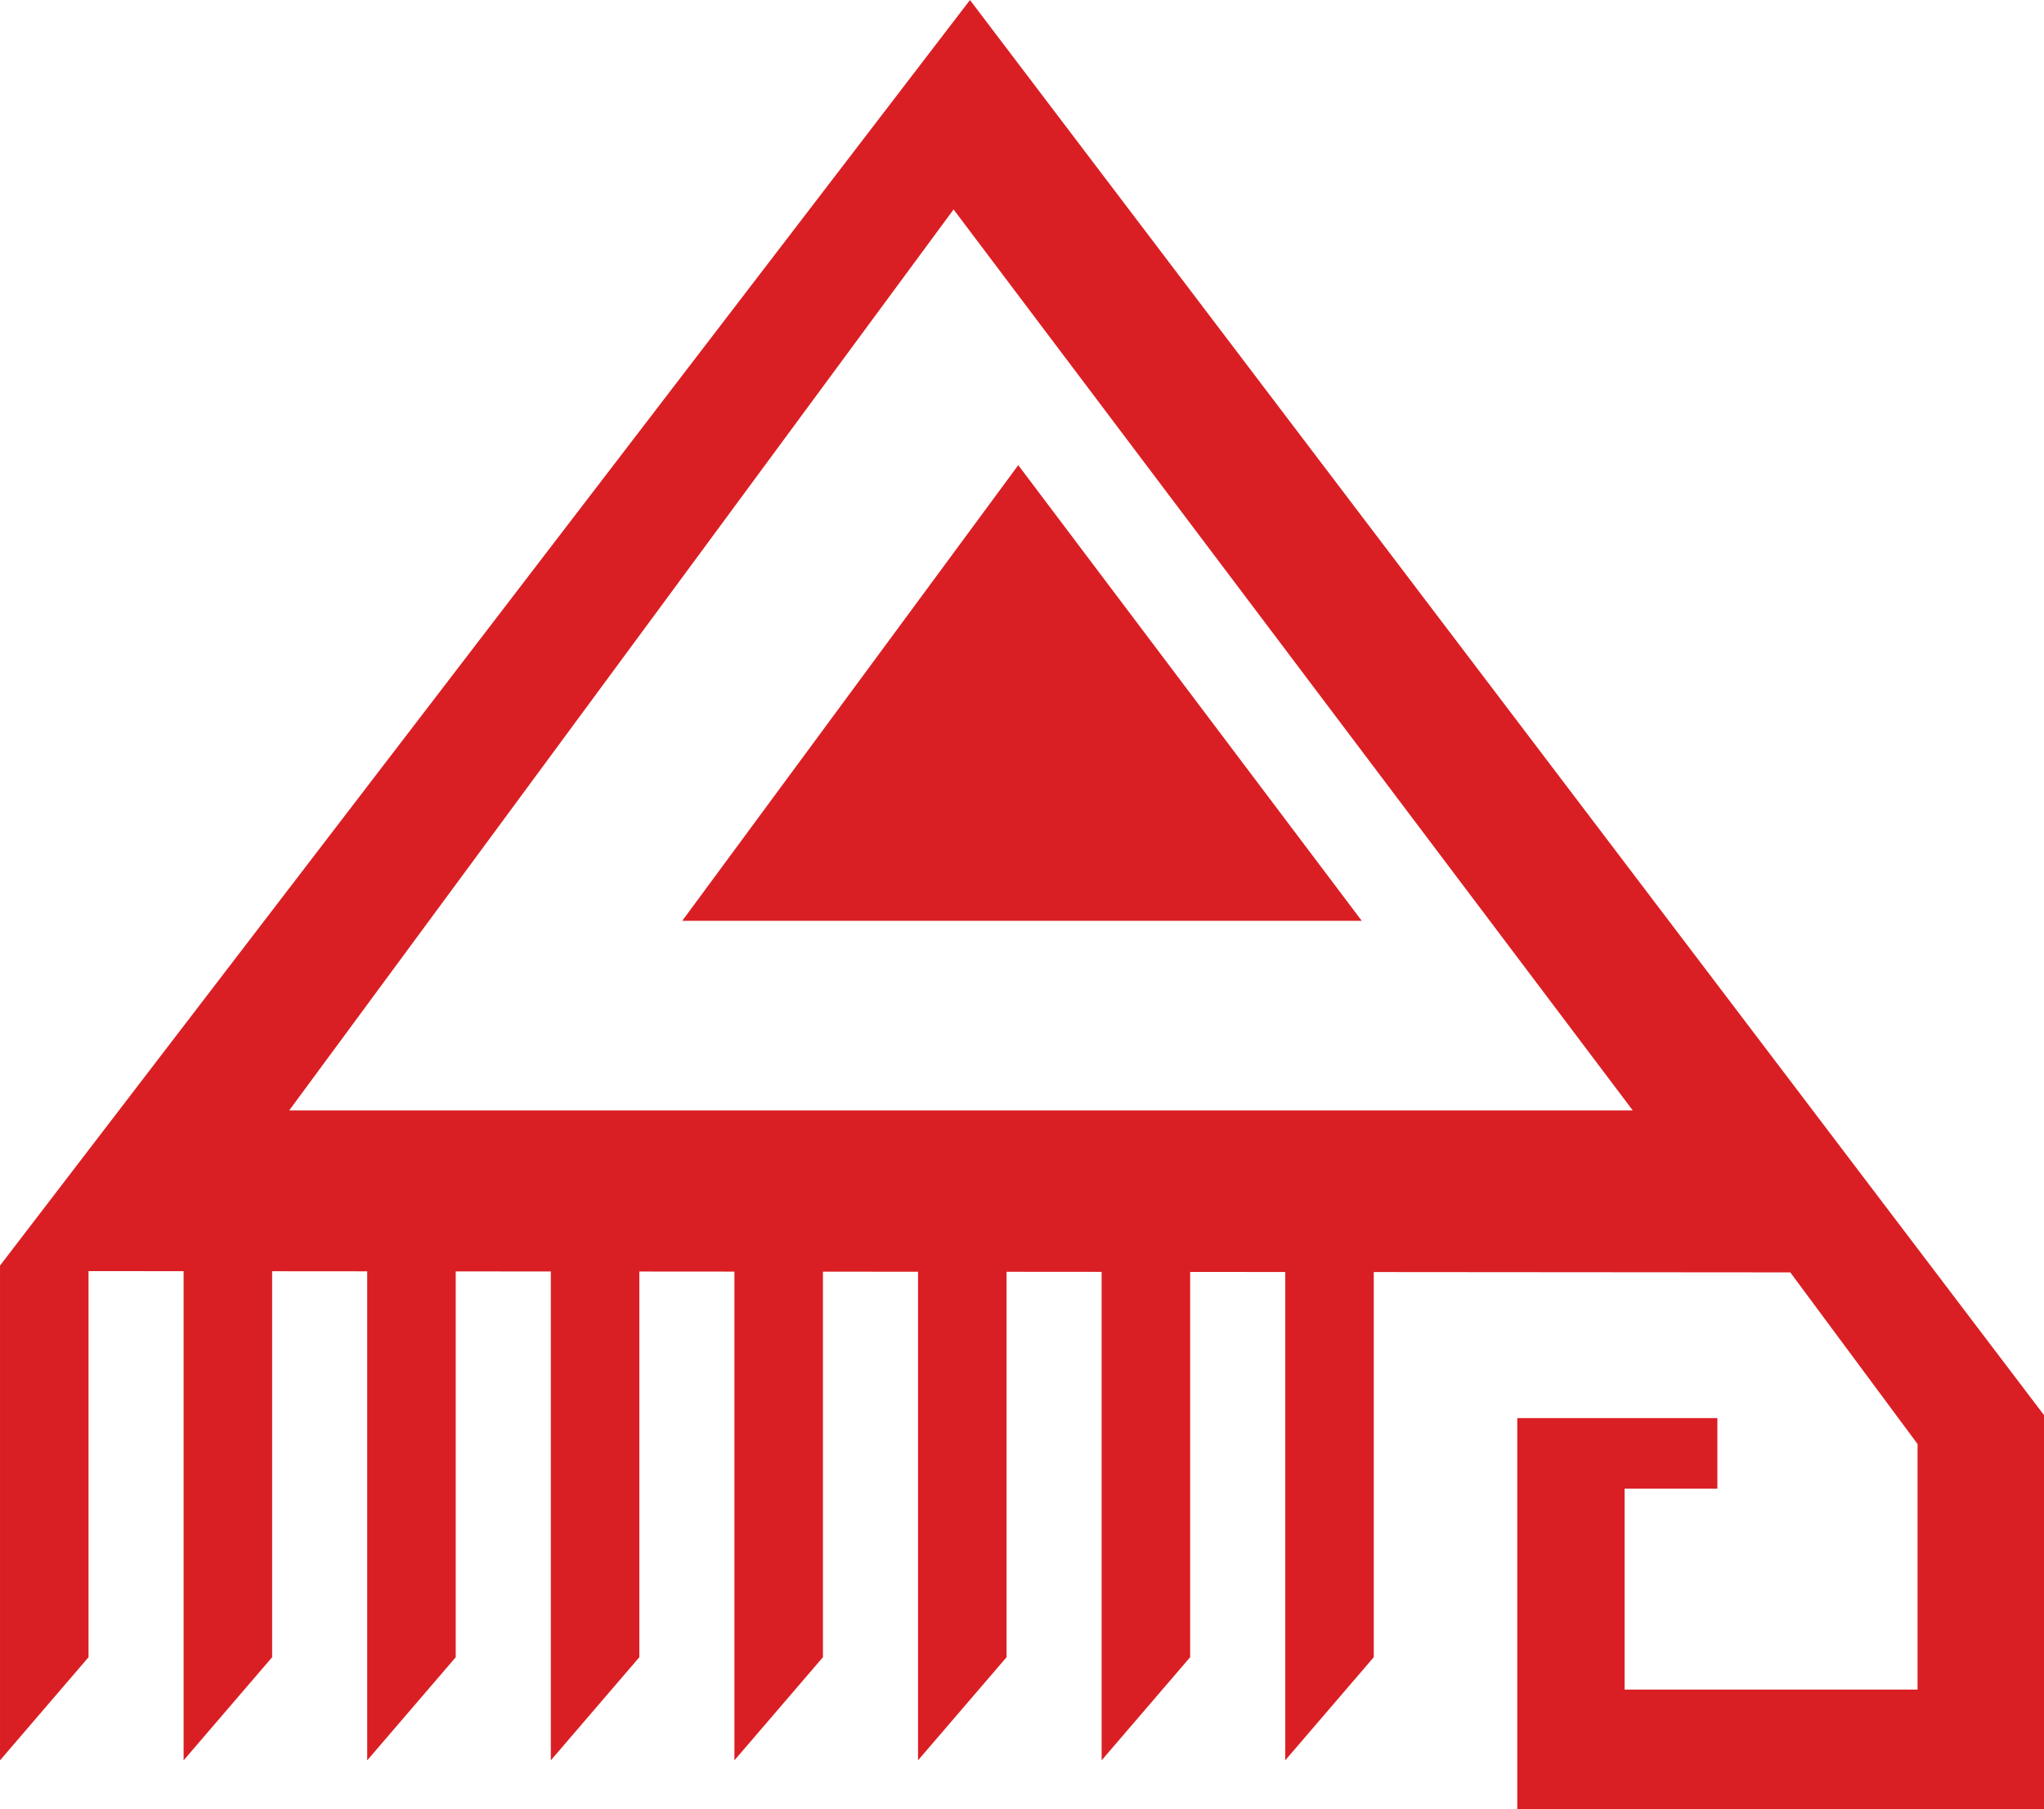 <?xml version="1.0" encoding="UTF-8"?>
<!DOCTYPE svg PUBLIC "-//W3C//DTD SVG 1.1//EN" "http://www.w3.org/Graphics/SVG/1.1/DTD/svg11.dtd">
<!-- Creator: CorelDRAW 2021 (64-Bit) -->
<svg xmlns="http://www.w3.org/2000/svg" xml:space="preserve" width="87.589mm" height="77.548mm" version="1.1" style="shape-rendering:geometricPrecision; text-rendering:geometricPrecision; image-rendering:optimizeQuality; fill-rule:evenodd; clip-rule:evenodd"
viewBox="0 0 3060.15 2709.34"
 xmlns:xlink="http://www.w3.org/1999/xlink"
 xmlns:xodm="http://www.corel.com/coreldraw/odm/2003">
 <defs>
  <style type="text/css">
   <![CDATA[
    .fil0 {fill:#DA1F24}
   ]]>
  </style>
 </defs>
 <g id="Layer_x0020_1">
  <path class="fil0" d="M2680.33 1905.29l-623.63 -0.48 0 576.72 -132.5 154.4 0 -731.21 -142.38 -0.11 0 576.93 -132.52 154.4 0 -731.42 -142.36 -0.11 0 577.14 -132.52 154.4 0 -731.63 -142.38 -0.11 0 577.35 -132.51 154.4 0 -731.84 -142.37 -0.11 0 577.56 -132.51 154.4 0 -732.05 -142.37 -0.11 0 577.77 -132.52 154.4 0 -732.27 -142.36 -0.11 0 577.98 -132.52 154.4 0 -732.48 -142.37 -0.11 0 578.19 -132.51 154.4 0 -732.7 0 -8.16 48.41 -63.18 1403.76 -1831.89 1607.98 2119.01 0 590.33 -788.58 0 0 -585.91 299.58 0 0 105.72 -138.93 0 0 300.84 438.63 0 0 -367.72 -190.52 -256.97zm-235.9 -242.56l-1016.8 -1349.08 -994.64 1349.08 2011.45 0z"/>
  <polygon class="fil0" points="2038.77,1378.9 1524.47,696.54 1021.38,1378.9 "/>
 </g>
</svg>
